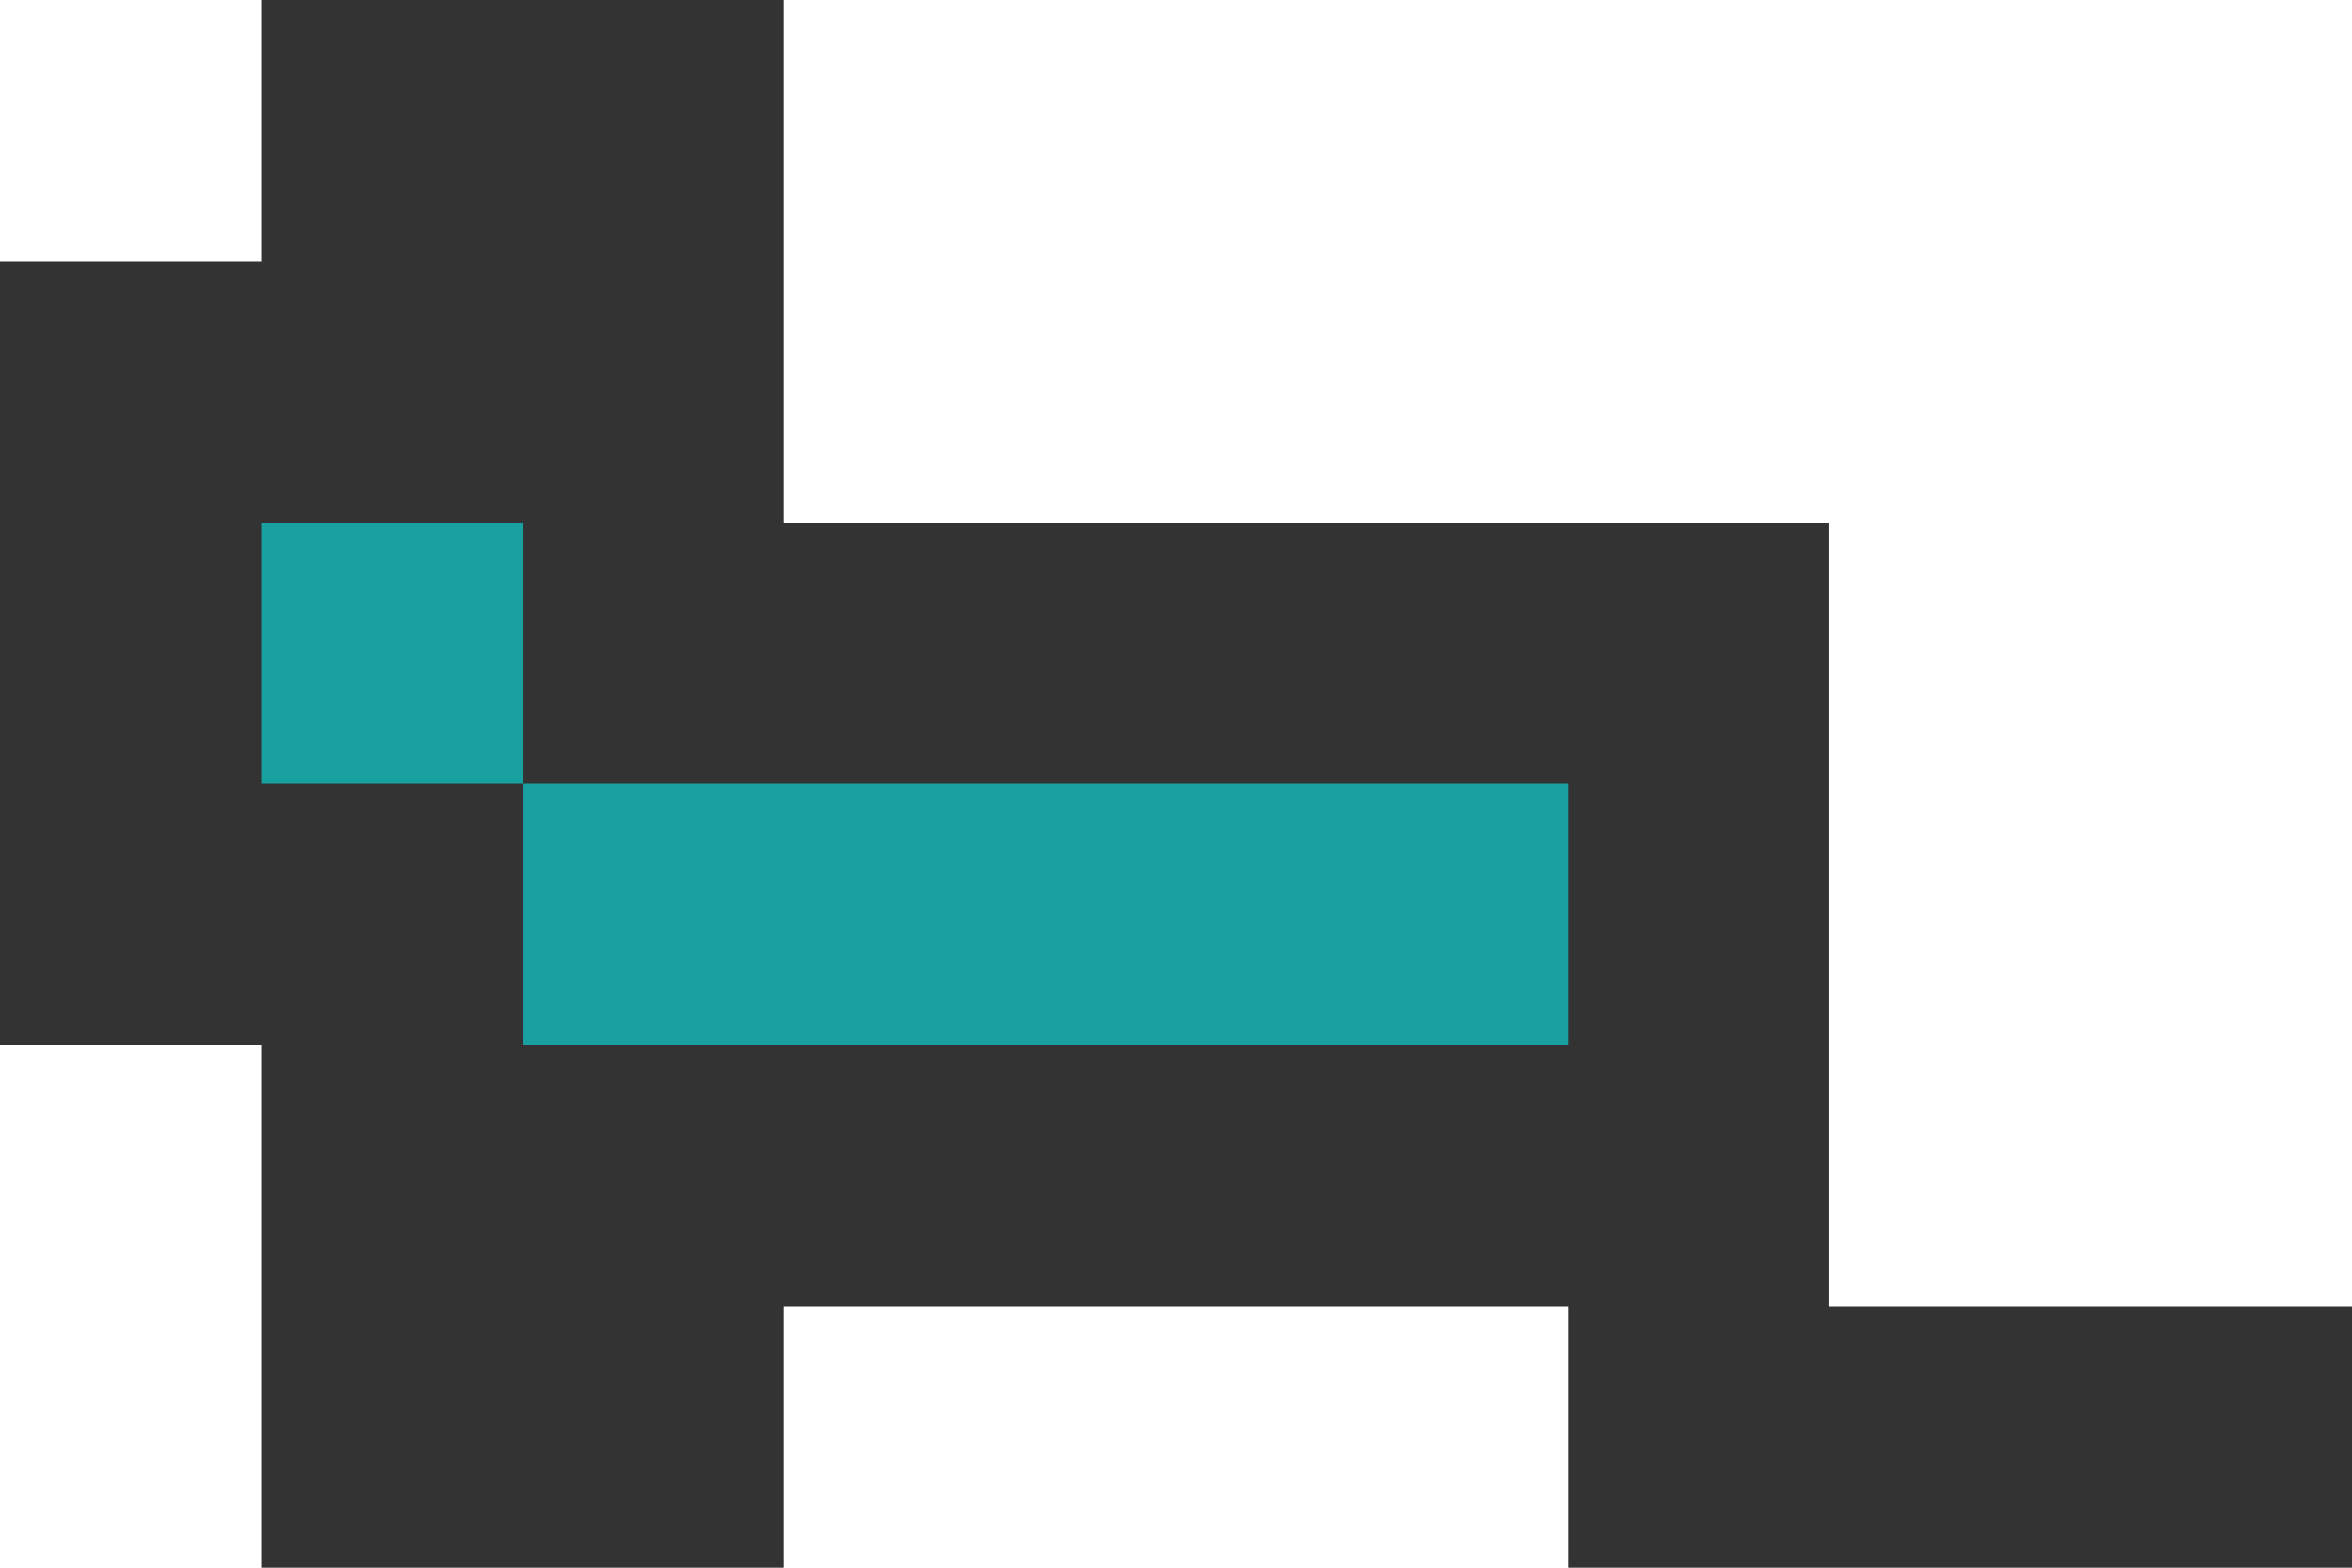 <svg xmlns="http://www.w3.org/2000/svg" viewBox="0 -0.5 9 6" shape-rendering="crispEdges"><path stroke="#333" d="M1 0h2M0 1h3M0 2h1m1 0h5M0 3h2m4 0h1M1 4h6M1 5h2m3 0h3"/><path stroke="#19a1a1" d="M1 2h1m0 1h4"/></svg>